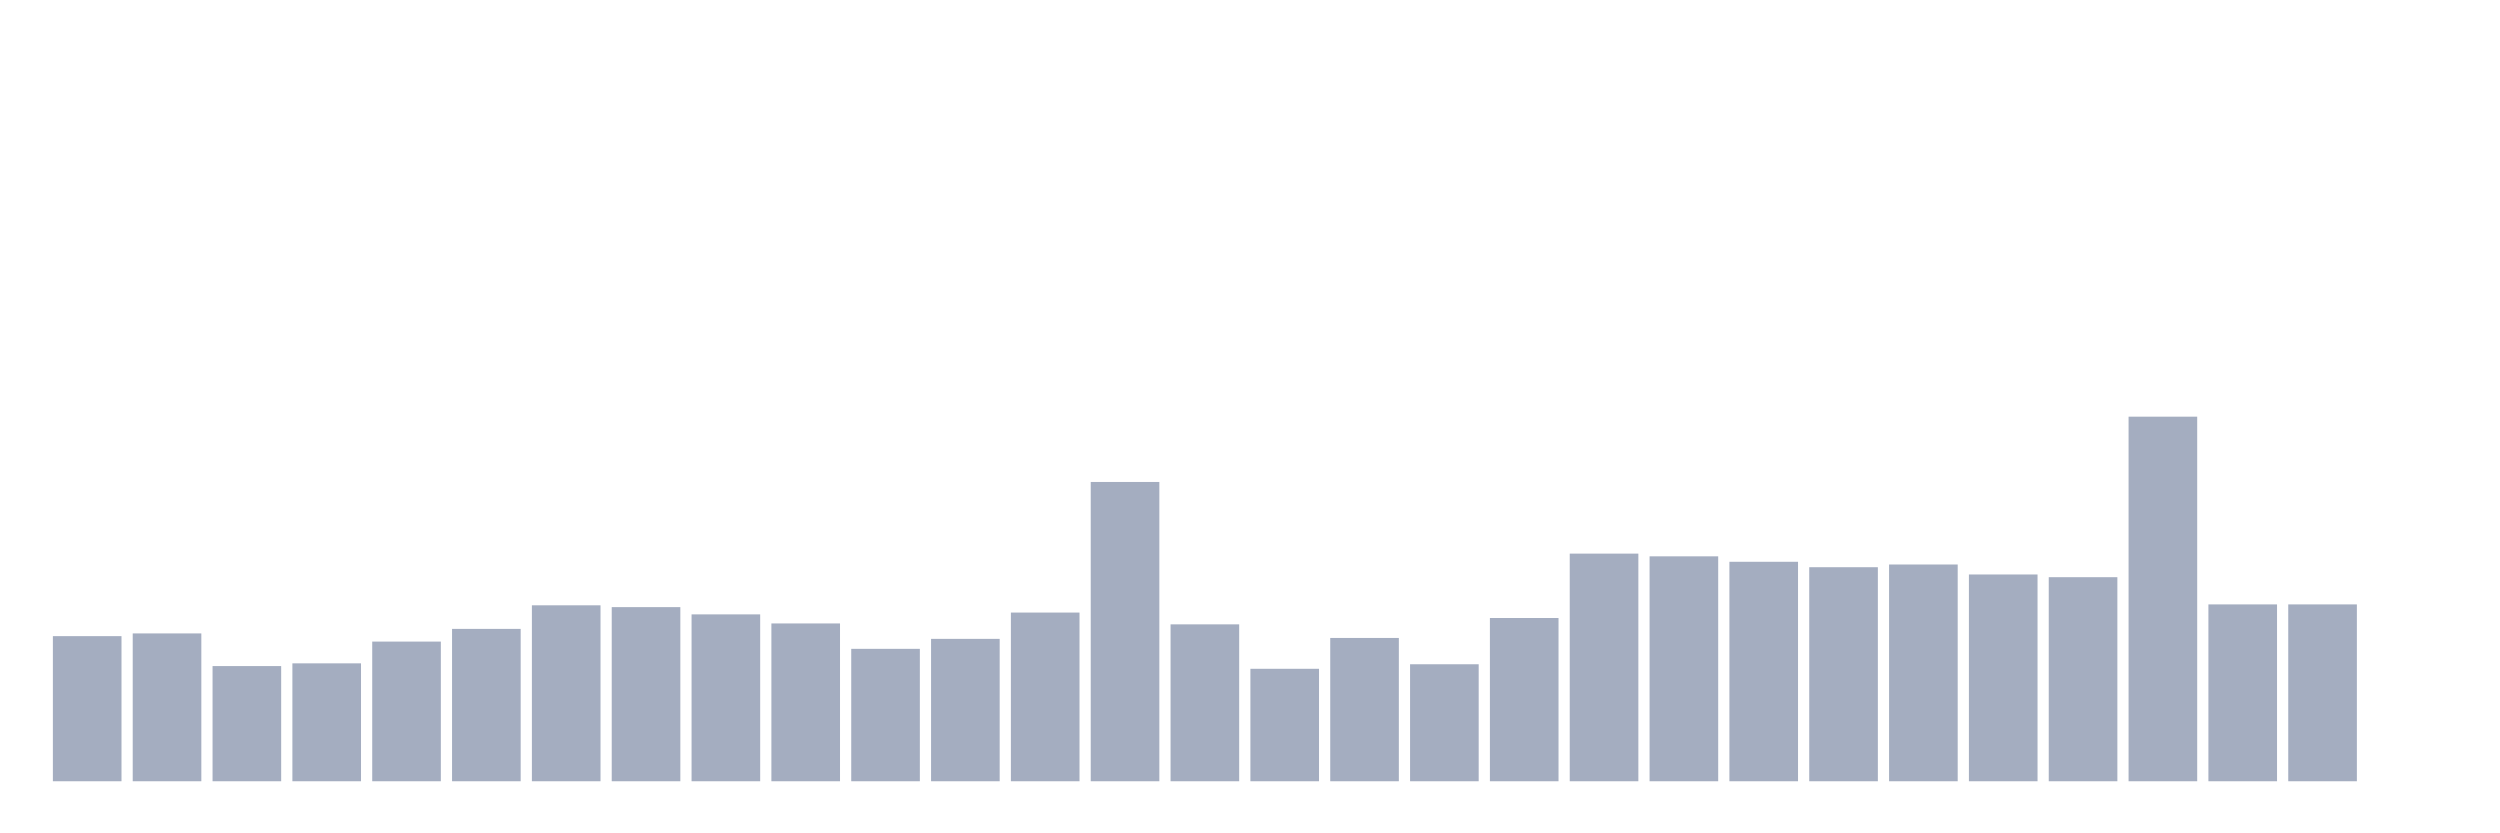 <svg xmlns="http://www.w3.org/2000/svg" viewBox="0 0 480 160"><g transform="translate(10,10)"><rect class="bar" x="0.153" width="13.175" y="112.139" height="27.861" fill="rgb(164,173,192)"></rect><rect class="bar" x="15.482" width="13.175" y="111.617" height="28.383" fill="rgb(164,173,192)"></rect><rect class="bar" x="30.81" width="13.175" y="117.886" height="22.114" fill="rgb(164,173,192)"></rect><rect class="bar" x="46.138" width="13.175" y="117.363" height="22.637" fill="rgb(164,173,192)"></rect><rect class="bar" x="61.466" width="13.175" y="113.184" height="26.816" fill="rgb(164,173,192)"></rect><rect class="bar" x="76.794" width="13.175" y="110.746" height="29.254" fill="rgb(164,173,192)"></rect><rect class="bar" x="92.123" width="13.175" y="106.219" height="33.781" fill="rgb(164,173,192)"></rect><rect class="bar" x="107.451" width="13.175" y="106.567" height="33.433" fill="rgb(164,173,192)"></rect><rect class="bar" x="122.779" width="13.175" y="107.96" height="32.04" fill="rgb(164,173,192)"></rect><rect class="bar" x="138.107" width="13.175" y="109.701" height="30.299" fill="rgb(164,173,192)"></rect><rect class="bar" x="153.436" width="13.175" y="114.577" height="25.423" fill="rgb(164,173,192)"></rect><rect class="bar" x="168.764" width="13.175" y="112.662" height="27.338" fill="rgb(164,173,192)"></rect><rect class="bar" x="184.092" width="13.175" y="107.612" height="32.388" fill="rgb(164,173,192)"></rect><rect class="bar" x="199.42" width="13.175" y="82.537" height="57.463" fill="rgb(164,173,192)"></rect><rect class="bar" x="214.748" width="13.175" y="109.876" height="30.124" fill="rgb(164,173,192)"></rect><rect class="bar" x="230.077" width="13.175" y="118.408" height="21.592" fill="rgb(164,173,192)"></rect><rect class="bar" x="245.405" width="13.175" y="112.488" height="27.512" fill="rgb(164,173,192)"></rect><rect class="bar" x="260.733" width="13.175" y="117.537" height="22.463" fill="rgb(164,173,192)"></rect><rect class="bar" x="276.061" width="13.175" y="108.657" height="31.343" fill="rgb(164,173,192)"></rect><rect class="bar" x="291.39" width="13.175" y="96.294" height="43.706" fill="rgb(164,173,192)"></rect><rect class="bar" x="306.718" width="13.175" y="96.816" height="43.184" fill="rgb(164,173,192)"></rect><rect class="bar" x="322.046" width="13.175" y="97.861" height="42.139" fill="rgb(164,173,192)"></rect><rect class="bar" x="337.374" width="13.175" y="98.905" height="41.095" fill="rgb(164,173,192)"></rect><rect class="bar" x="352.702" width="13.175" y="98.383" height="41.617" fill="rgb(164,173,192)"></rect><rect class="bar" x="368.031" width="13.175" y="100.299" height="39.701" fill="rgb(164,173,192)"></rect><rect class="bar" x="383.359" width="13.175" y="100.821" height="39.179" fill="rgb(164,173,192)"></rect><rect class="bar" x="398.687" width="13.175" y="70" height="70" fill="rgb(164,173,192)"></rect><rect class="bar" x="414.015" width="13.175" y="106.045" height="33.955" fill="rgb(164,173,192)"></rect><rect class="bar" x="429.344" width="13.175" y="106.045" height="33.955" fill="rgb(164,173,192)"></rect><rect class="bar" x="444.672" width="13.175" y="140" height="0" fill="rgb(164,173,192)"></rect></g></svg>